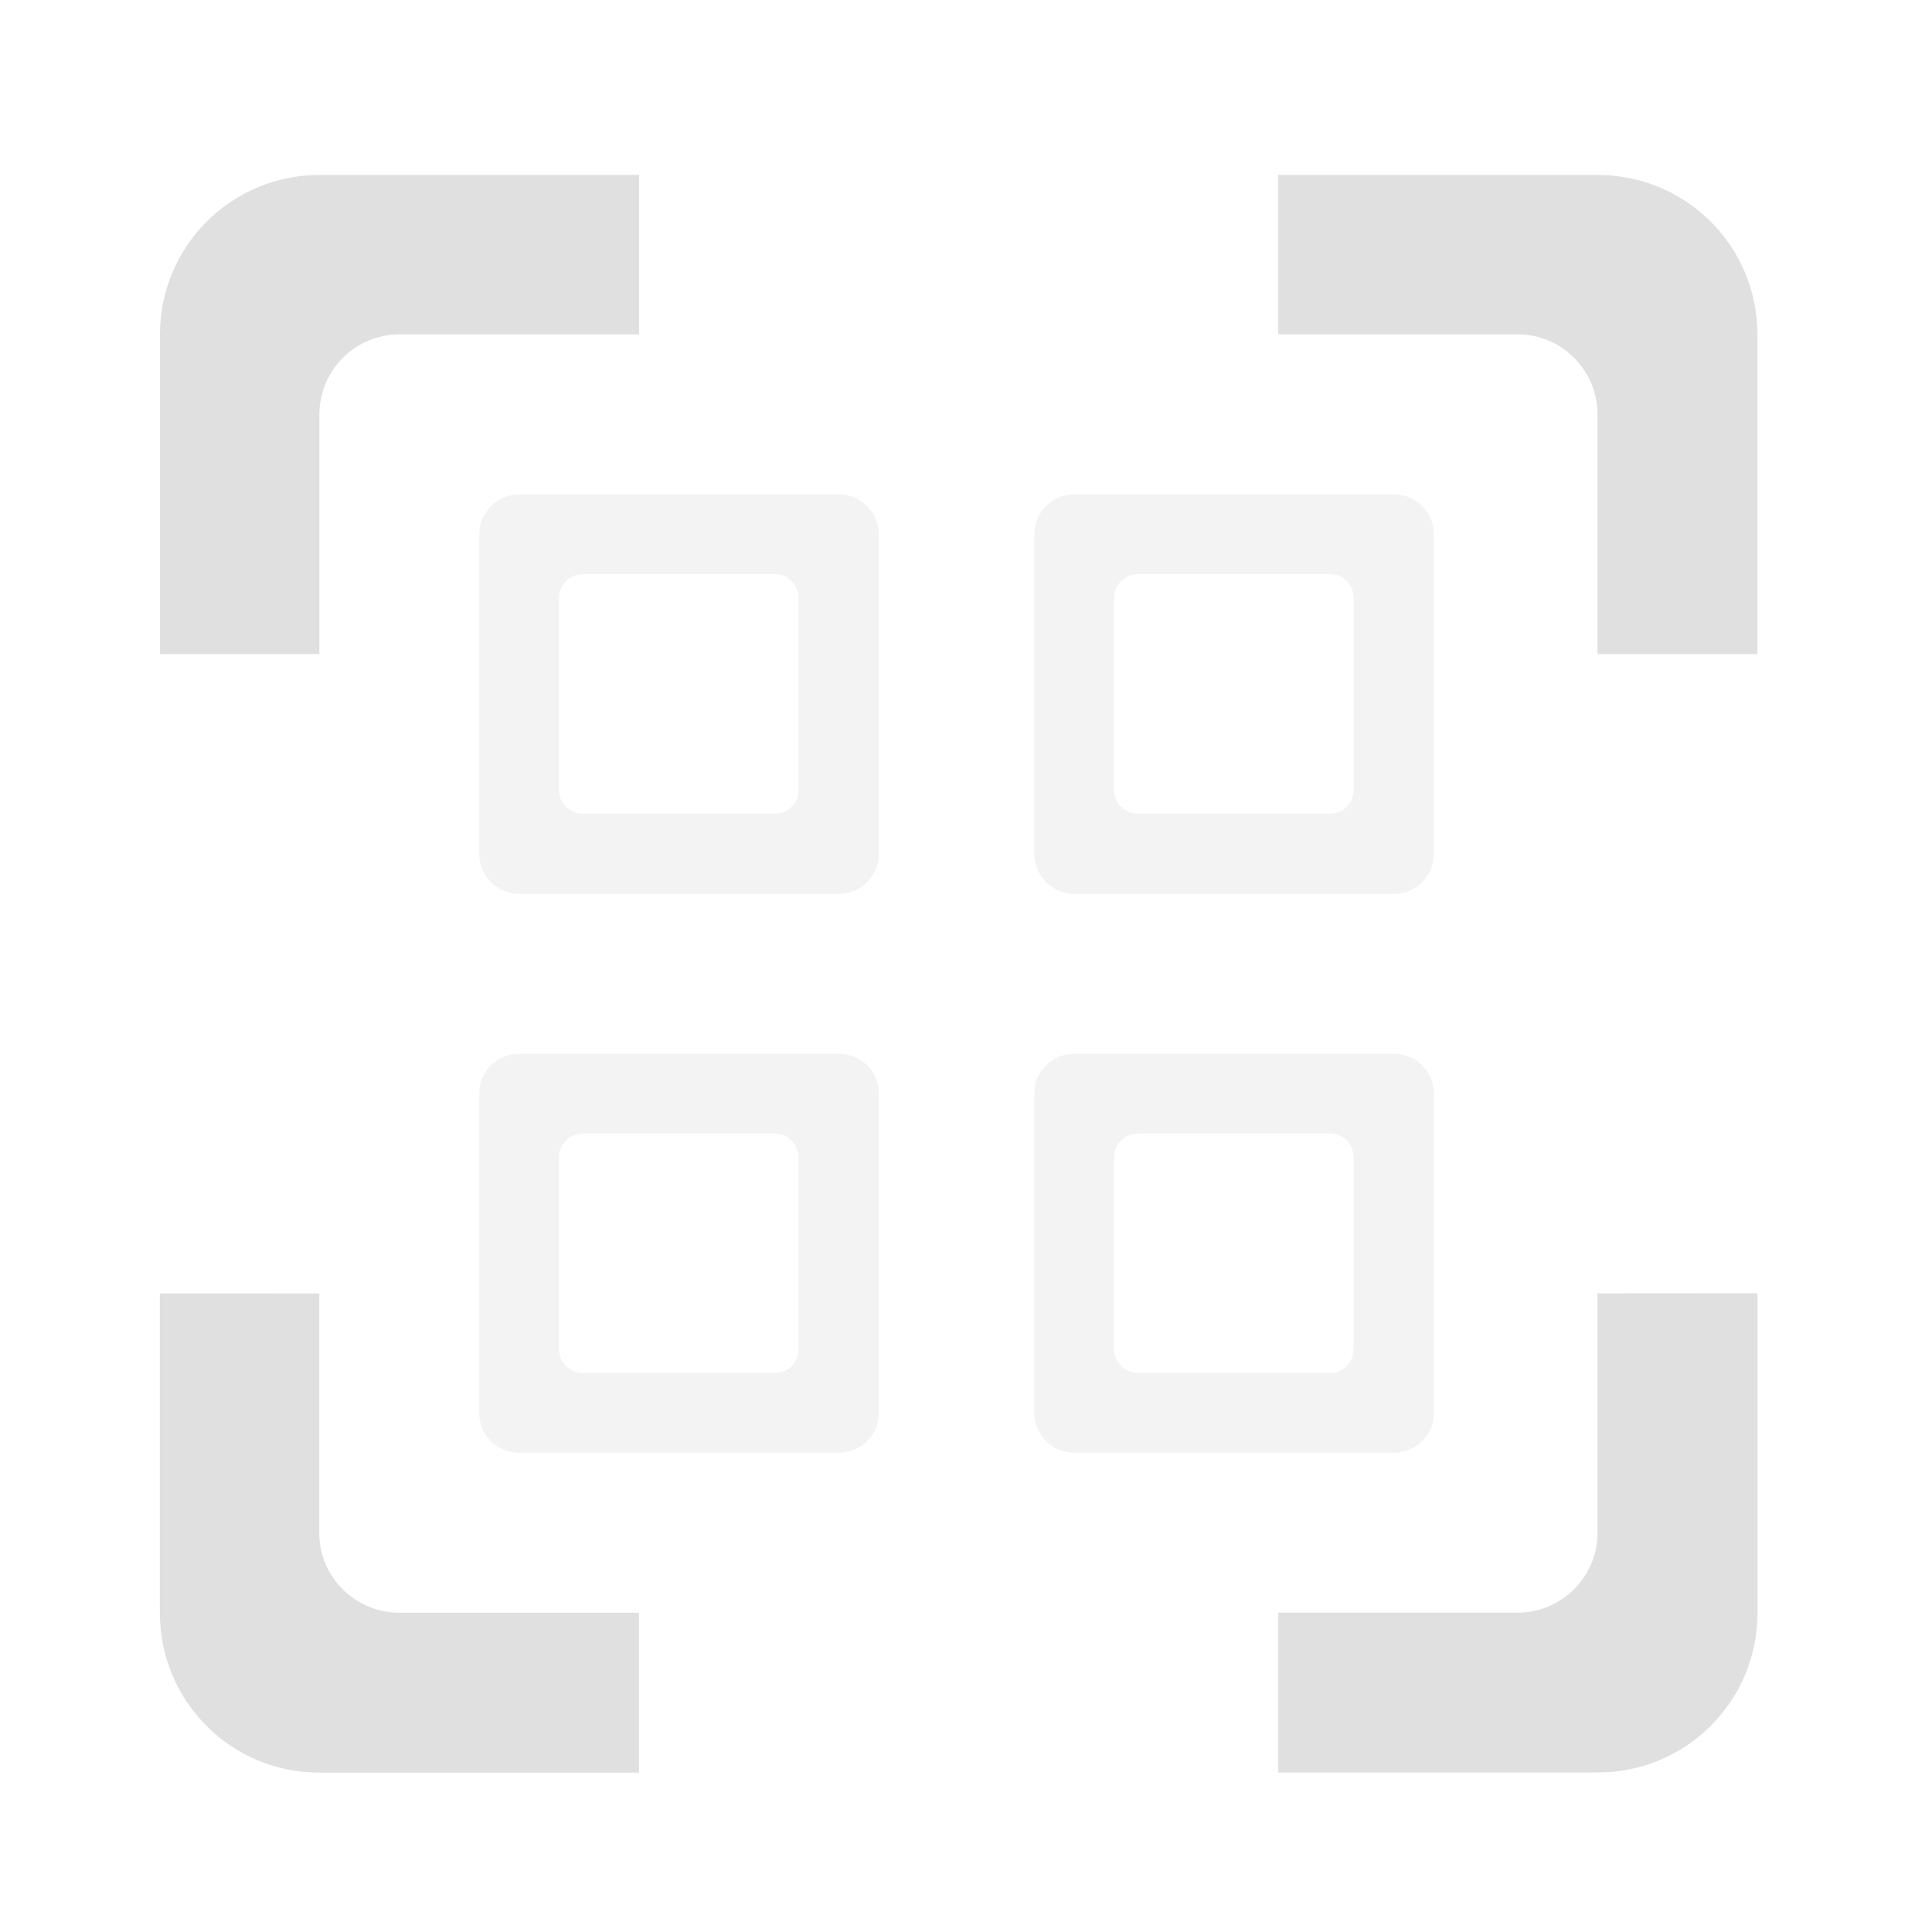 <svg height="16" viewBox="0 0 16 16" width="16" xmlns="http://www.w3.org/2000/svg"><g fill="#e0e0e0"><g fill-opacity=".392"><path d="m4.301 4.094c-.184 0-.332.148-.332.332v2.645c0 .184.148.332.332.332h2.645c.184 0 .332-.148.332-.332v-2.645c0-.184-.148-.332-.332-.332zm.527.66h1.59c.109 0 .195.09.195.199v1.59c0 .109-.086.195-.195.195h-1.59c-.109 0-.199-.086-.199-.195v-1.59c0-.109.09-.199.199-.199zm0 0"/><path d="m8.898 4.094c-.184 0-.332.148-.332.332v2.645c0 .184.148.332.332.332h2.645c.184 0 .332-.148.332-.332v-2.645c0-.184-.148-.332-.332-.332zm.527.66h1.59c.109 0 .195.09.195.199v1.59c0 .109-.086.195-.195.195h-1.59c-.109 0-.199-.086-.199-.195v-1.59c0-.109.09-.199.199-.199zm0 0"/><path d="m4.301 8.727c-.184 0-.332.145-.332.328v2.648c0 .184.148.328.332.328h2.645c.184 0 .332-.145.332-.328v-2.648c0-.184-.148-.328-.332-.328zm.527.66h1.59c.109 0 .195.09.195.199v1.586c0 .109-.086.199-.195.199h-1.59c-.109 0-.199-.09-.199-.199v-1.586c0-.109.09-.199.199-.199zm0 0"/><path d="m8.898 8.727c-.184 0-.332.145-.332.328v2.648c0 .184.148.328.332.328h2.645c.184 0 .332-.145.332-.328v-2.648c0-.184-.148-.328-.332-.328zm.527.66h1.59c.109 0 .195.09.195.199v1.586c0 .109-.086.199-.195.199h-1.59c-.109 0-.199-.09-.199-.199v-1.586c0-.109.09-.199.199-.199zm0 0"/></g><path d="m2.645 1.449c-.73 0-1.32.59-1.32 1.32v2.648h1.32v-1.984c0-.367.297-.664.664-.664h1.984v-1.32zm7.941 0v1.32h1.984c.363 0 .66.297.66.664v1.984h1.324v-2.648c0-.73-.59-1.32-1.324-1.32zm-9.262 9.262v2.645c0 .734.59 1.324 1.32 1.324h2.648v-1.324h-1.984c-.367 0-.664-.297-.664-.66v-1.984zm11.906 0v1.984c0 .363-.297.66-.66.66h-1.984v1.324h2.645c.734 0 1.324-.59 1.324-1.324v-2.645zm0 0"/></g></svg>